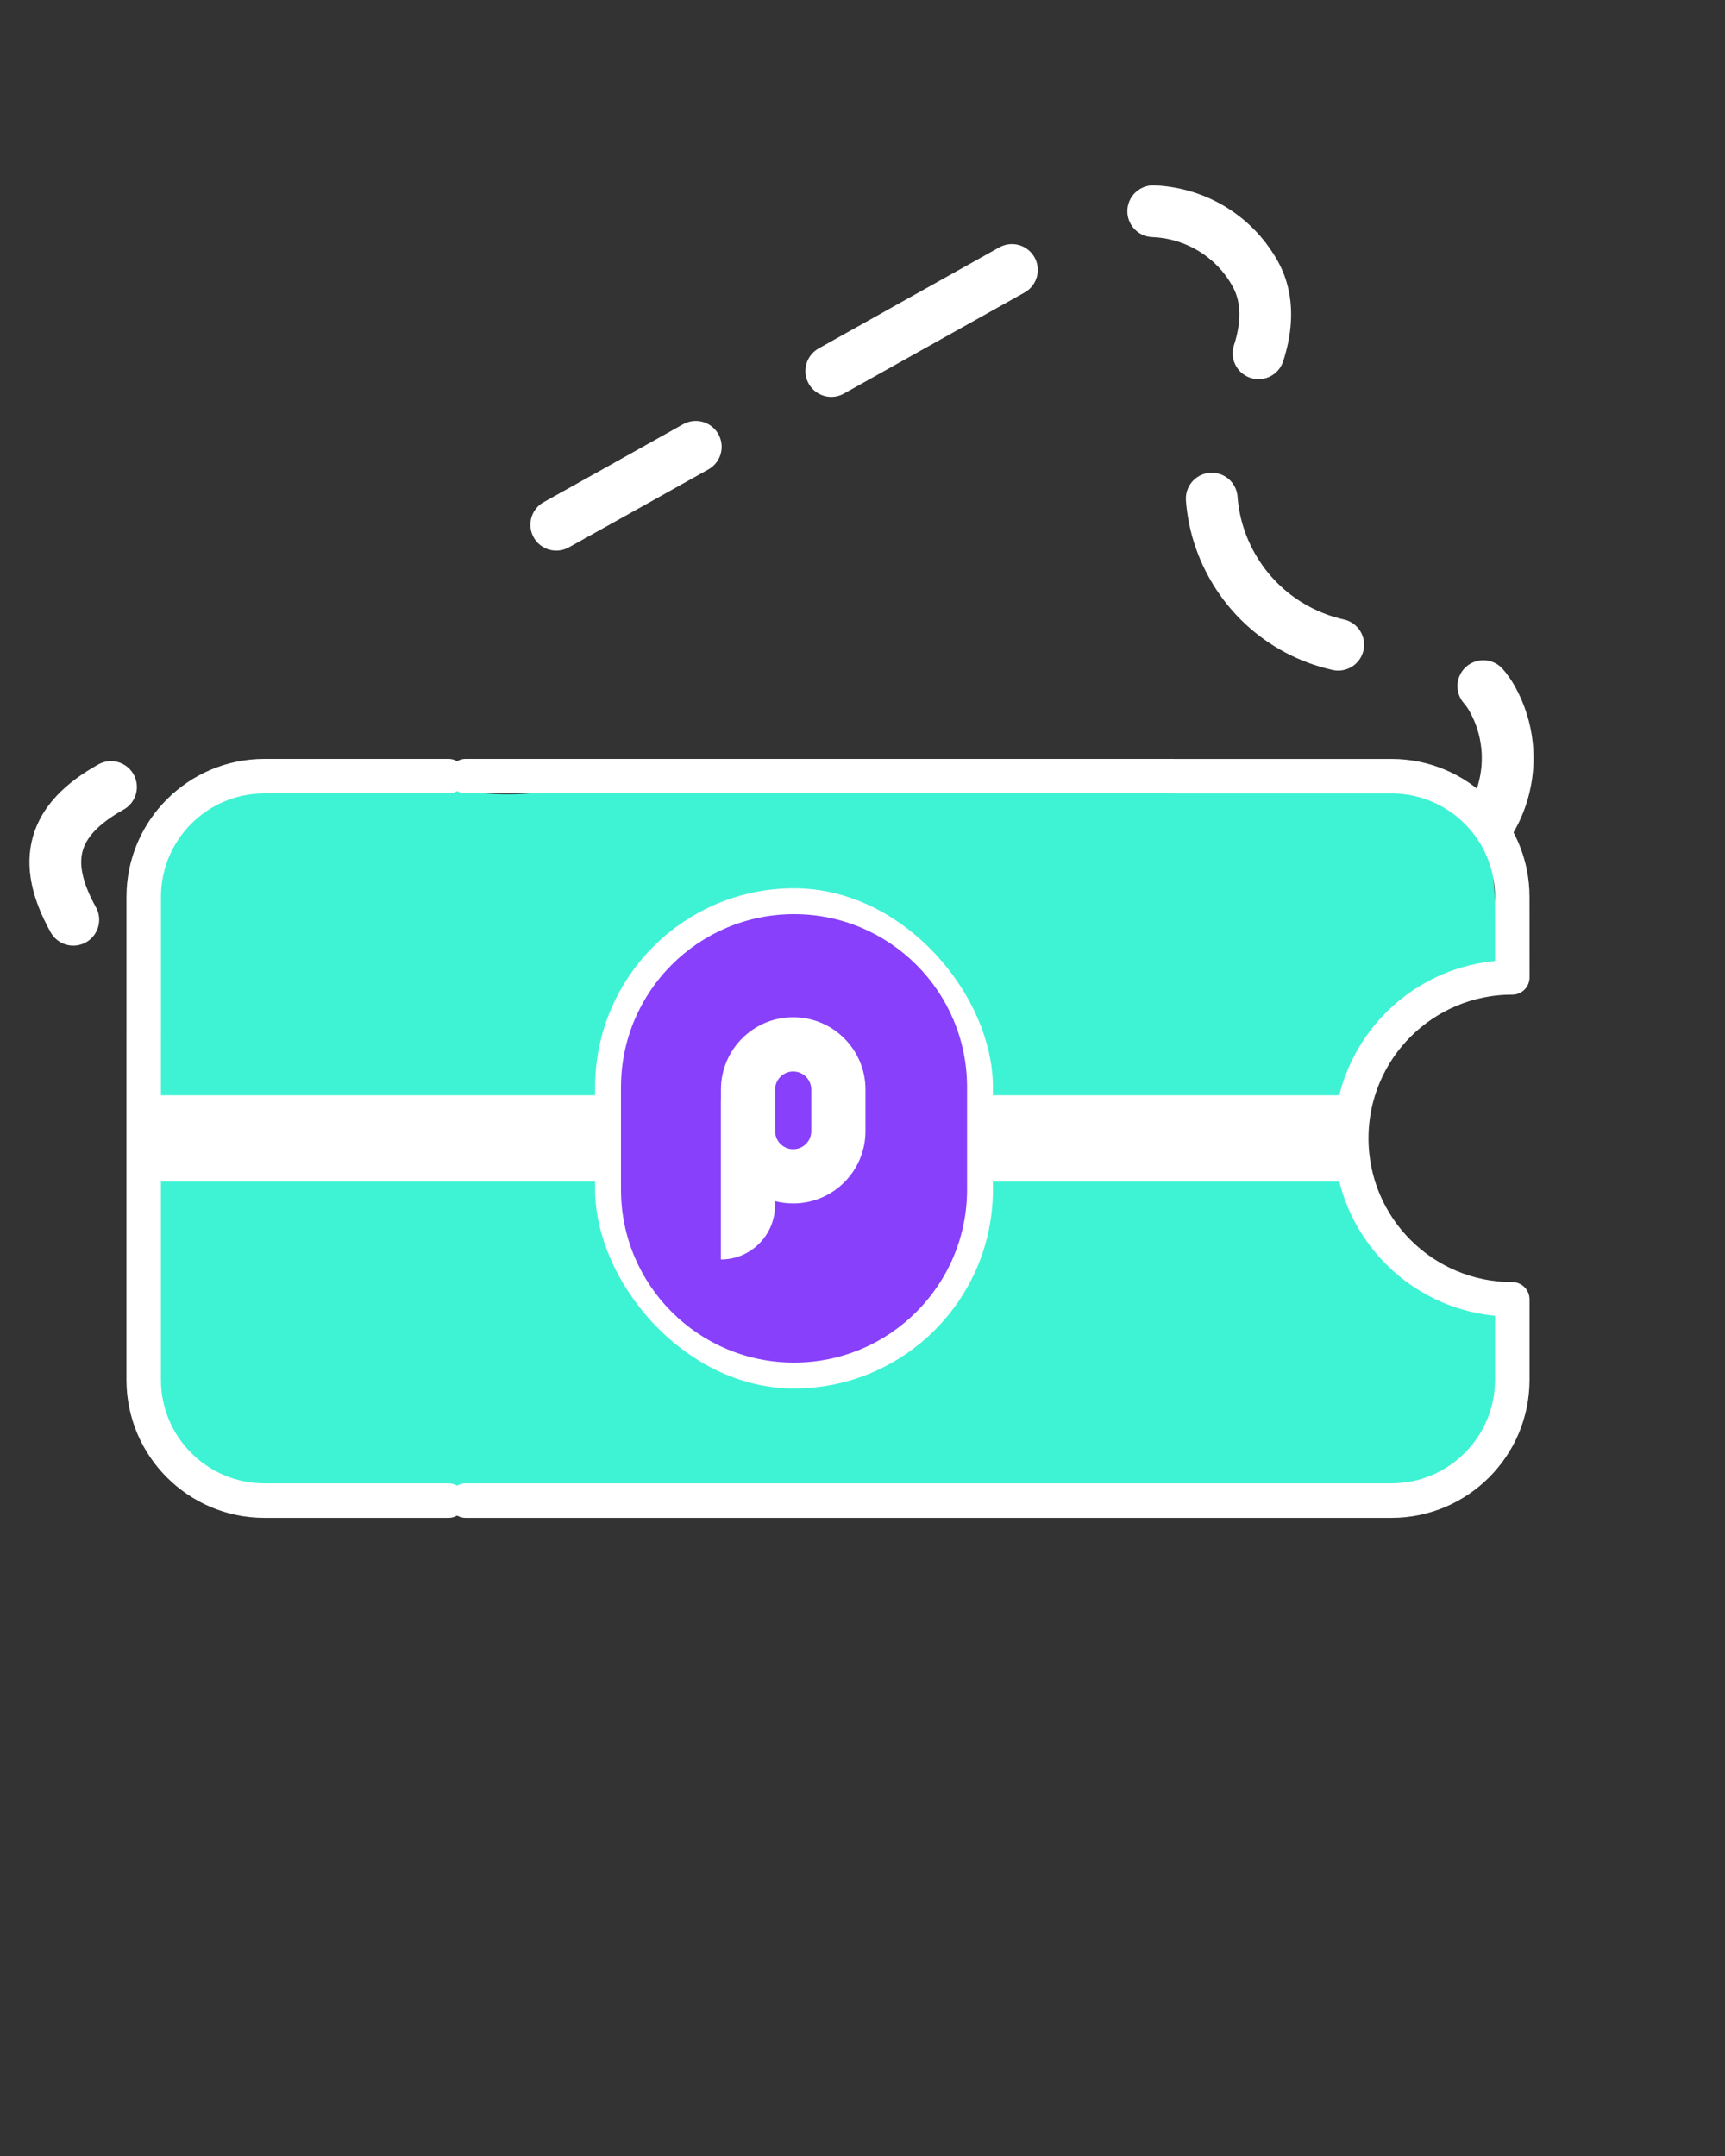 <svg width="100" height="125" viewBox="0 0 100 125" fill="none" xmlns="http://www.w3.org/2000/svg">
<rect x="0" y="0" width="100" height="125" fill="#333333" stroke="none"/>
<g clip-path="url(#clip0)">
<path d="M83.779 50.13C87.182 48.232 88.408 43.928 86.509 40.521V40.521C85.244 38.253 82.318 37.586 79.721 37.608C76.391 37.636 73.151 35.892 71.412 32.776C69.677 29.664 69.896 25.993 71.67 23.175C73.054 20.976 74.026 18.134 72.761 15.864V15.864C70.864 12.46 66.557 11.238 63.154 13.138L35.336 28.703L32.248 30.424" stroke="white" stroke-width="3" stroke-miterlimit="10" stroke-linecap="round" stroke-linejoin="round" stroke-dasharray="12 9"/>
<path d="M6.435 45.629C3.031 47.525 2.35 49.919 4.249 53.325" stroke="white" stroke-width="3" stroke-miterlimit="10" stroke-linecap="round" stroke-linejoin="round" stroke-dasharray="12 9"/>
<path d="M17.077 80.172C18.973 83.577 22.328 84.531 25.735 82.632" stroke="white" stroke-width="3" stroke-miterlimit="10" stroke-linecap="round" stroke-linejoin="round" stroke-dasharray="12 9"/>
<path d="M86.35 48L80.6 45H42.8H35.15C31.751 46.295 28.013 46.399 24.547 45.294L23.625 45H14L10 46L9 49.5V66V76.5V81.75L10 85.5L13 87H42.8H80.6L87 84V76L80.2 72.5L77.622 66L80.2 60L87 56.5L86.35 48Z" fill="#3EF3D4"/>
<path d="M9 68H79L77.951 66L79 64H9V68Z" fill="white" stroke="white" stroke-miterlimit="10" stroke-linecap="round" stroke-linejoin="round"/>
<path d="M26.999 44.999L80.667 45.002C84.53 44.999 87.669 48.138 87.668 52L87.67 56.668C82.51 56.666 78.333 60.843 78.334 65.998C78.334 71.156 82.512 75.334 87.669 75.334L87.669 79.999C87.668 83.867 84.531 87.001 80.667 87.002L26.999 87.002" stroke="white" stroke-width="2" stroke-miterlimit="10" stroke-linecap="round" stroke-linejoin="round"/>
<path d="M25.999 87.002L15.334 87.002C11.466 87.001 8.331 83.866 8.331 80.001L8.332 52.001C8.331 48.136 11.469 44.997 15.331 45L25.999 45" stroke="white" stroke-width="2" stroke-miterlimit="10" stroke-linecap="round" stroke-linejoin="round"/>
<ellipse cx="45" cy="66" rx="8" ry="9" fill="white"/>
<rect x="36" y="53" width="20.062" height="26" rx="10.031" stroke="white" stroke-width="3"/>
<path fill-rule="evenodd" clip-rule="evenodd" d="M46.031 53C40.491 53 36 57.491 36 63.031V68.969C36 74.509 40.491 79 46.031 79C51.571 79 56.062 74.509 56.062 68.969V63.031C56.062 57.491 51.571 53 46.031 53ZM50.173 63.17C50.173 60.854 48.297 58.977 45.983 58.977C43.67 58.977 41.794 60.854 41.794 63.17V63.799H41.789V73.023C43.524 73.023 44.931 71.616 44.931 69.881V69.64C45.267 69.727 45.62 69.773 45.983 69.773C48.297 69.773 50.173 67.896 50.173 65.581V63.17ZM44.936 63.17C44.936 62.591 45.405 62.122 45.983 62.122C46.562 62.122 47.031 62.591 47.031 63.17V65.581C47.031 66.16 46.562 66.629 45.983 66.629C45.405 66.629 44.936 66.16 44.936 65.581V63.17Z" fill="#8840FA"/>
</g>
<defs>
<clipPath id="clip0">
<rect width="100" height="125" fill="white"/>
</clipPath>
</defs>
</svg>
